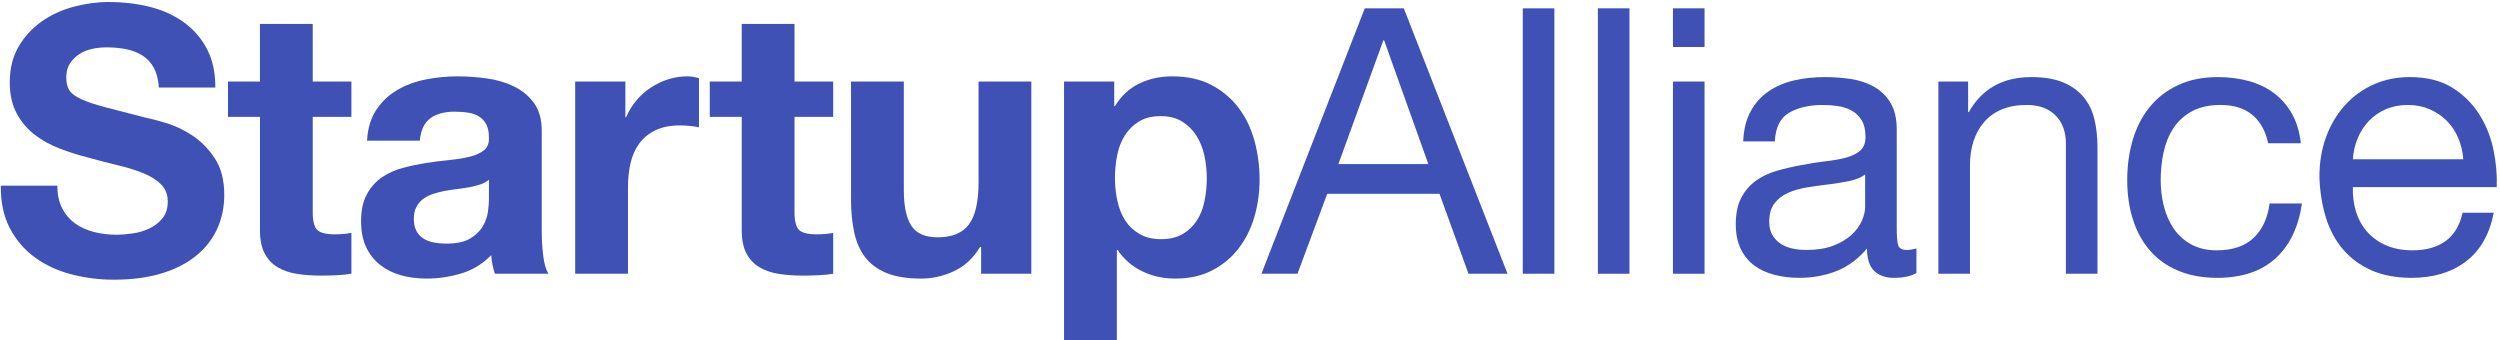 <?xml version="1.0" encoding="utf-8"?>
<!-- Generator: Adobe Illustrator 15.0.0, SVG Export Plug-In . SVG Version: 6.00 Build 0)  -->
<!DOCTYPE svg PUBLIC "-//W3C//DTD SVG 1.1//EN" "http://www.w3.org/Graphics/SVG/1.1/DTD/svg11.dtd">
<svg version="1.1" xmlns="http://www.w3.org/2000/svg" xmlns:xlink="http://www.w3.org/1999/xlink" x="0px" y="0px"
	 width="618.916px" height="84.175px" viewBox="0 0 618.916 84.175" enable-background="new 0 0 618.916 84.175"
	 xml:space="preserve">
<g id="Layer_1">
</g>
<g id="type">
	<g>
		<path fill="#3F51B5" d="M15.395,51.573c0.796,1.534,1.855,2.777,3.175,3.727c1.319,0.952,2.868,1.657,4.648,2.117
			c1.779,0.46,3.62,0.69,5.522,0.69c1.289,0,2.669-0.106,4.142-0.322c1.473-0.214,2.853-0.628,4.142-1.242
			c1.288-0.613,2.361-1.457,3.221-2.531c0.858-1.073,1.288-2.439,1.288-4.096c0-1.779-0.568-3.221-1.703-4.326
			c-1.136-1.104-2.623-2.025-4.463-2.761c-1.841-0.736-3.927-1.381-6.258-1.933c-2.333-0.552-4.694-1.165-7.086-1.84
			c-2.455-0.613-4.848-1.365-7.179-2.255c-2.333-0.889-4.418-2.039-6.258-3.451c-1.841-1.411-3.329-3.175-4.464-5.292
			c-1.136-2.117-1.703-4.678-1.703-7.685c0-3.374,0.721-6.304,2.163-8.789C6.021,9.1,7.908,7.029,10.24,5.372
			c2.331-1.657,4.97-2.883,7.915-3.681c2.945-0.797,5.89-1.196,8.835-1.196c3.436,0,6.733,0.384,9.894,1.15
			c3.159,0.768,5.966,2.01,8.421,3.727c2.454,1.719,4.402,3.912,5.844,6.581c1.441,2.669,2.163,5.906,2.163,9.709H39.323
			c-0.124-1.963-0.538-3.589-1.243-4.878c-0.706-1.288-1.642-2.301-2.807-3.037c-1.166-0.736-2.5-1.257-4.003-1.564
			c-1.504-0.306-3.145-0.46-4.924-0.46c-1.166,0-2.333,0.124-3.497,0.368c-1.167,0.246-2.225,0.676-3.175,1.288
			c-0.952,0.614-1.734,1.381-2.347,2.301c-0.614,0.92-0.92,2.086-0.92,3.497c0,1.289,0.245,2.333,0.736,3.129
			c0.49,0.798,1.457,1.535,2.899,2.209c1.441,0.676,3.436,1.351,5.982,2.025c2.545,0.676,5.874,1.534,9.985,2.577
			c1.227,0.246,2.929,0.69,5.108,1.334c2.177,0.645,4.34,1.672,6.488,3.083c2.147,1.412,4.003,3.299,5.568,5.66
			c1.564,2.363,2.347,5.384,2.347,9.065c0,3.007-0.584,5.798-1.749,8.375c-1.167,2.577-2.899,4.802-5.2,6.672
			c-2.301,1.873-5.154,3.329-8.559,4.372c-3.405,1.042-7.348,1.564-11.826,1.564c-3.621,0-7.133-0.446-10.538-1.334
			c-3.405-0.889-6.413-2.285-9.02-4.188c-2.608-1.901-4.679-4.326-6.212-7.271c-1.534-2.945-2.271-6.442-2.208-10.492h13.989
			C14.198,48.168,14.596,50.04,15.395,51.573z"/>
		<path fill="#3F51B5" d="M86.996,20.189v8.743h-9.572v23.561c0,2.208,0.368,3.681,1.104,4.417s2.209,1.104,4.418,1.104
			c0.736,0,1.441-0.03,2.117-0.092c0.674-0.061,1.318-0.152,1.933-0.276v10.124c-1.104,0.184-2.333,0.306-3.681,0.368
			c-1.351,0.061-2.669,0.092-3.958,0.092c-2.025,0-3.943-0.138-5.752-0.414c-1.811-0.276-3.405-0.812-4.786-1.61
			c-1.38-0.797-2.471-1.933-3.267-3.405c-0.798-1.473-1.196-3.405-1.196-5.798v-28.07H56.44v-8.743h7.915V5.924h13.068v14.265
			H86.996z"/>
		<path fill="#3F51B5" d="M90.86,34.823c0.184-3.067,0.951-5.614,2.301-7.639c1.349-2.025,3.067-3.649,5.154-4.878
			c2.085-1.227,4.432-2.101,7.041-2.623c2.607-0.521,5.23-0.782,7.869-0.782c2.393,0,4.816,0.169,7.271,0.506
			c2.454,0.338,4.694,0.998,6.719,1.979c2.024,0.982,3.681,2.347,4.97,4.095s1.933,4.065,1.933,6.949v24.757
			c0,2.148,0.123,4.204,0.368,6.167c0.245,1.964,0.674,3.437,1.289,4.417H122.52c-0.246-0.736-0.446-1.487-0.598-2.255
			c-0.154-0.767-0.262-1.549-0.322-2.347c-2.086,2.148-4.541,3.651-7.363,4.51c-2.823,0.858-5.706,1.288-8.651,1.288
			c-2.271,0-4.388-0.276-6.351-0.828c-1.964-0.552-3.681-1.411-5.154-2.577c-1.473-1.165-2.623-2.637-3.451-4.417
			c-0.828-1.779-1.242-3.896-1.242-6.35c0-2.699,0.474-4.924,1.426-6.673c0.951-1.749,2.177-3.143,3.681-4.188
			c1.503-1.042,3.221-1.825,5.154-2.347c1.933-0.521,3.879-0.935,5.844-1.243c1.963-0.306,3.896-0.552,5.798-0.736
			c1.901-0.184,3.589-0.46,5.062-0.829c1.472-0.368,2.637-0.904,3.497-1.61c0.858-0.705,1.257-1.733,1.196-3.083
			c0-1.411-0.23-2.531-0.69-3.359c-0.46-0.829-1.074-1.473-1.841-1.933c-0.768-0.46-1.657-0.767-2.669-0.92
			c-1.012-0.152-2.103-0.23-3.267-0.23c-2.577,0-4.602,0.552-6.074,1.656c-1.473,1.104-2.333,2.945-2.577,5.522H90.86z
			 M121.047,44.486c-0.552,0.492-1.242,0.875-2.071,1.15c-0.828,0.276-1.718,0.506-2.669,0.69c-0.952,0.184-1.948,0.338-2.991,0.46
			c-1.044,0.124-2.087,0.276-3.129,0.46c-0.982,0.184-1.948,0.43-2.899,0.736c-0.952,0.308-1.78,0.722-2.485,1.242
			c-0.706,0.522-1.274,1.182-1.703,1.979c-0.43,0.798-0.645,1.811-0.645,3.037c0,1.166,0.214,2.148,0.645,2.945
			c0.428,0.798,1.012,1.427,1.749,1.887c0.736,0.46,1.595,0.782,2.577,0.966c0.98,0.184,1.993,0.276,3.037,0.276
			c2.577,0,4.57-0.429,5.982-1.289c1.411-0.858,2.453-1.887,3.129-3.083c0.674-1.197,1.088-2.407,1.242-3.635
			c0.152-1.227,0.23-2.209,0.23-2.945V44.486z"/>
		<path fill="#3F51B5" d="M154.822,20.189v8.835h0.184c0.612-1.473,1.441-2.837,2.485-4.096c1.042-1.257,2.239-2.331,3.589-3.221
			c1.349-0.889,2.791-1.579,4.325-2.071c1.533-0.49,3.129-0.736,4.786-0.736c0.858,0,1.809,0.154,2.853,0.46V31.51
			c-0.614-0.122-1.351-0.23-2.209-0.322c-0.86-0.092-1.688-0.138-2.485-0.138c-2.393,0-4.417,0.399-6.074,1.196
			c-1.657,0.798-2.991,1.887-4.003,3.267c-1.013,1.38-1.734,2.991-2.163,4.832c-0.43,1.841-0.644,3.835-0.644,5.982v21.444h-13.069
			V20.189H154.822z"/>
		<path fill="#3F51B5" d="M206.269,20.189v8.743h-9.572v23.561c0,2.208,0.368,3.681,1.104,4.417s2.209,1.104,4.418,1.104
			c0.736,0,1.441-0.03,2.117-0.092c0.674-0.061,1.318-0.152,1.933-0.276v10.124c-1.104,0.184-2.333,0.306-3.681,0.368
			c-1.351,0.061-2.669,0.092-3.958,0.092c-2.025,0-3.943-0.138-5.752-0.414c-1.811-0.276-3.405-0.812-4.786-1.61
			c-1.38-0.797-2.471-1.933-3.267-3.405c-0.798-1.473-1.196-3.405-1.196-5.798v-28.07h-7.915v-8.743h7.915V5.924h13.068v14.265
			H206.269z"/>
		<path fill="#3F51B5" d="M242.897,67.771v-6.626h-0.276c-1.656,2.761-3.805,4.755-6.442,5.982c-2.639,1.227-5.338,1.84-8.099,1.84
			c-3.498,0-6.366-0.46-8.605-1.38c-2.24-0.92-4.003-2.223-5.292-3.912c-1.289-1.687-2.195-3.742-2.715-6.166
			c-0.522-2.423-0.782-5.108-0.782-8.053V20.189h13.069v26.874c0,3.927,0.613,6.856,1.841,8.789
			c1.227,1.933,3.405,2.899,6.534,2.899c3.558,0,6.135-1.058,7.731-3.175c1.595-2.117,2.393-5.598,2.393-10.446V20.189h13.068
			v47.582H242.897z"/>
		<path fill="#3F51B5" d="M275.844,20.189v6.074h0.184c1.595-2.577,3.619-4.448,6.074-5.614c2.453-1.165,5.154-1.749,8.099-1.749
			c3.742,0,6.963,0.706,9.664,2.117c2.699,1.412,4.938,3.283,6.719,5.614c1.779,2.333,3.097,5.047,3.957,8.145
			c0.859,3.099,1.289,6.336,1.289,9.709c0,3.191-0.43,6.258-1.289,9.204c-0.86,2.945-2.163,5.554-3.911,7.823
			c-1.749,2.271-3.927,4.081-6.535,5.43c-2.608,1.349-5.66,2.024-9.157,2.024c-2.945,0-5.66-0.598-8.145-1.794
			s-4.525-2.959-6.12-5.292h-0.184v22.548h-13.069v-64.24H275.844z M292.824,57.923c1.441-0.858,2.607-1.979,3.498-3.359
			c0.889-1.38,1.519-2.991,1.886-4.832c0.368-1.841,0.552-3.711,0.552-5.614c0-1.901-0.2-3.773-0.598-5.614
			c-0.399-1.841-1.058-3.481-1.979-4.924c-0.92-1.441-2.103-2.607-3.543-3.498c-1.442-0.889-3.207-1.334-5.292-1.334
			c-2.148,0-3.943,0.446-5.384,1.334c-1.442,0.89-2.608,2.041-3.498,3.452c-0.89,1.412-1.519,3.037-1.886,4.877
			c-0.368,1.841-0.552,3.743-0.552,5.706c0,1.903,0.198,3.773,0.598,5.614c0.398,1.841,1.042,3.451,1.933,4.832
			c0.889,1.381,2.071,2.501,3.543,3.359c1.472,0.86,3.251,1.289,5.338,1.289C289.587,59.212,291.381,58.783,292.824,57.923z"/>
		<path fill="#3F51B5" d="M347.537,2.059l25.677,65.712h-9.664l-7.179-19.787h-27.794l-7.363,19.787h-8.927l25.585-65.712H347.537z
			 M353.611,40.621L342.659,9.974h-0.184l-11.136,30.647H353.611z"/>
		<path fill="#3F51B5" d="M384.811,2.059v65.712h-7.823V2.059H384.811z"/>
		<path fill="#3F51B5" d="M403.4,2.059v65.712h-7.823V2.059H403.4z"/>
		<path fill="#3F51B5" d="M414.166,11.63V2.059h7.823v9.571H414.166z M421.989,20.189v47.582h-7.823V20.189H421.989z"/>
		<path fill="#3F51B5" d="M474.447,67.587c-1.351,0.797-3.222,1.196-5.614,1.196c-2.025,0-3.636-0.568-4.832-1.703
			c-1.196-1.134-1.795-2.991-1.795-5.568c-2.148,2.577-4.647,4.434-7.5,5.568c-2.854,1.135-5.937,1.703-9.25,1.703
			c-2.148,0-4.188-0.246-6.12-0.736c-1.933-0.49-3.605-1.257-5.016-2.301c-1.412-1.042-2.531-2.407-3.359-4.095
			c-0.828-1.687-1.243-3.728-1.243-6.12c0-2.699,0.46-4.908,1.381-6.626c0.92-1.717,2.131-3.114,3.635-4.188
			c1.503-1.073,3.221-1.887,5.154-2.439c1.933-0.552,3.911-1.013,5.936-1.381c2.147-0.428,4.188-0.75,6.12-0.966
			c1.933-0.214,3.636-0.521,5.108-0.92c1.473-0.398,2.637-0.98,3.497-1.749c0.858-0.766,1.288-1.887,1.288-3.359
			c0-1.717-0.321-3.098-0.966-4.142c-0.645-1.042-1.473-1.841-2.485-2.393c-1.012-0.552-2.148-0.92-3.405-1.104
			c-1.258-0.184-2.5-0.276-3.728-0.276c-3.312,0-6.074,0.63-8.282,1.887c-2.209,1.258-3.405,3.635-3.59,7.132h-7.823
			c0.122-2.945,0.736-5.43,1.841-7.455s2.577-3.666,4.417-4.924c1.841-1.257,3.941-2.163,6.305-2.715
			c2.361-0.552,4.892-0.829,7.593-0.829c2.146,0,4.279,0.154,6.396,0.46c2.116,0.306,4.033,0.933,5.752,1.882
			c1.717,0.949,3.098,2.281,4.142,3.995c1.042,1.714,1.564,3.949,1.564,6.703v24.429c0,1.838,0.106,3.184,0.322,4.041
			c0.214,0.857,0.935,1.286,2.162,1.286c0.675,0,1.473-0.122,2.394-0.368V67.587z M461.746,43.198
			c-0.982,0.733-2.271,1.267-3.865,1.603c-1.597,0.336-3.268,0.611-5.016,0.824c-1.749,0.214-3.514,0.458-5.292,0.733
			c-1.78,0.274-3.375,0.717-4.786,1.327c-1.412,0.61-2.562,1.48-3.451,2.61c-0.89,1.13-1.334,2.672-1.334,4.625
			c0,1.283,0.26,2.365,0.782,3.251c0.521,0.886,1.196,1.603,2.024,2.152s1.795,0.946,2.899,1.191
			c1.104,0.245,2.269,0.365,3.497,0.365c2.577,0,4.785-0.351,6.626-1.053s3.344-1.587,4.51-2.656
			c1.165-1.069,2.024-2.229,2.577-3.48c0.552-1.251,0.828-2.428,0.828-3.526V43.198z"/>
		<path fill="#3F51B5" d="M487.238,20.189v7.547h0.184c3.252-5.767,8.405-8.651,15.462-8.651c3.129,0,5.736,0.43,7.823,1.289
			c2.085,0.86,3.773,2.057,5.062,3.589c1.288,1.535,2.193,3.359,2.715,5.476c0.521,2.117,0.782,4.464,0.782,7.041v31.292h-7.822
			V35.559c0-2.945-0.86-5.276-2.577-6.995c-1.719-1.717-4.081-2.577-7.087-2.577c-2.393,0-4.464,0.368-6.212,1.104
			c-1.749,0.736-3.207,1.78-4.372,3.129c-1.166,1.351-2.04,2.931-2.623,4.74c-0.583,1.811-0.874,3.789-0.874,5.936v26.874h-7.822
			V20.189H487.238z"/>
		<path fill="#3F51B5" d="M557.644,28.473c-1.964-1.657-4.602-2.485-7.914-2.485c-2.823,0-5.186,0.522-7.087,1.564
			c-1.902,1.044-3.421,2.424-4.556,4.142c-1.136,1.718-1.948,3.697-2.439,5.936c-0.491,2.241-0.735,4.556-0.735,6.949
			c0,2.208,0.26,4.357,0.782,6.442c0.521,2.086,1.334,3.943,2.438,5.568c1.104,1.626,2.545,2.931,4.325,3.912
			c1.779,0.982,3.896,1.472,6.351,1.472c3.865,0,6.887-1.012,9.065-3.037c2.177-2.024,3.512-4.877,4.004-8.559h8.007
			c-0.86,5.89-3.054,10.432-6.581,13.621c-3.528,3.191-8.329,4.786-14.403,4.786c-3.62,0-6.826-0.583-9.617-1.749
			c-2.793-1.165-5.124-2.821-6.994-4.97c-1.873-2.147-3.283-4.708-4.234-7.685c-0.951-2.975-1.426-6.242-1.426-9.801
			c0-3.558,0.46-6.887,1.38-9.986c0.921-3.098,2.315-5.798,4.188-8.099c1.871-2.301,4.218-4.11,7.041-5.43
			c2.821-1.319,6.104-1.979,9.848-1.979c2.699,0,5.23,0.322,7.593,0.967c2.361,0.644,4.447,1.642,6.258,2.991
			c1.81,1.351,3.298,3.053,4.464,5.108c1.165,2.057,1.901,4.496,2.209,7.317h-8.099C560.896,32.462,559.606,30.129,557.644,28.473z"
			/>
		<path fill="#3F51B5" d="M610.47,64.734c-3.559,2.701-8.038,4.049-13.437,4.049c-3.805,0-7.103-0.614-9.894-1.84
			c-2.793-1.227-5.14-2.945-7.041-5.154c-1.902-2.208-3.329-4.846-4.279-7.915c-0.952-3.067-1.488-6.411-1.61-10.032
			c0-3.62,0.552-6.933,1.656-9.939c1.104-3.006,2.653-5.614,4.647-7.823c1.993-2.208,4.356-3.926,7.087-5.154
			c2.729-1.227,5.721-1.841,8.974-1.841c4.233,0,7.745,0.875,10.537,2.623c2.792,1.749,5.03,3.974,6.719,6.672
			c1.687,2.701,2.854,5.646,3.497,8.835c0.645,3.191,0.905,6.228,0.782,9.111h-35.616c-0.062,2.086,0.184,4.065,0.735,5.936
			c0.553,1.873,1.441,3.529,2.67,4.97c1.227,1.442,2.791,2.593,4.693,3.452c1.901,0.86,4.142,1.288,6.719,1.288
			c3.312,0,6.027-0.766,8.145-2.301c2.117-1.533,3.512-3.865,4.188-6.995h7.73C616.328,58.016,614.027,62.035,610.47,64.734z
			 M608.583,34.179c-0.706-1.657-1.656-3.083-2.853-4.28c-1.196-1.196-2.608-2.147-4.233-2.853
			c-1.627-0.705-3.422-1.058-5.385-1.058c-2.024,0-3.851,0.354-5.476,1.058c-1.626,0.706-3.022,1.673-4.188,2.899
			c-1.166,1.228-2.087,2.654-2.761,4.279c-0.676,1.626-1.074,3.359-1.196,5.2h27.334C609.702,37.584,609.288,35.835,608.583,34.179z
			"/>
	</g>
</g>
</svg>
